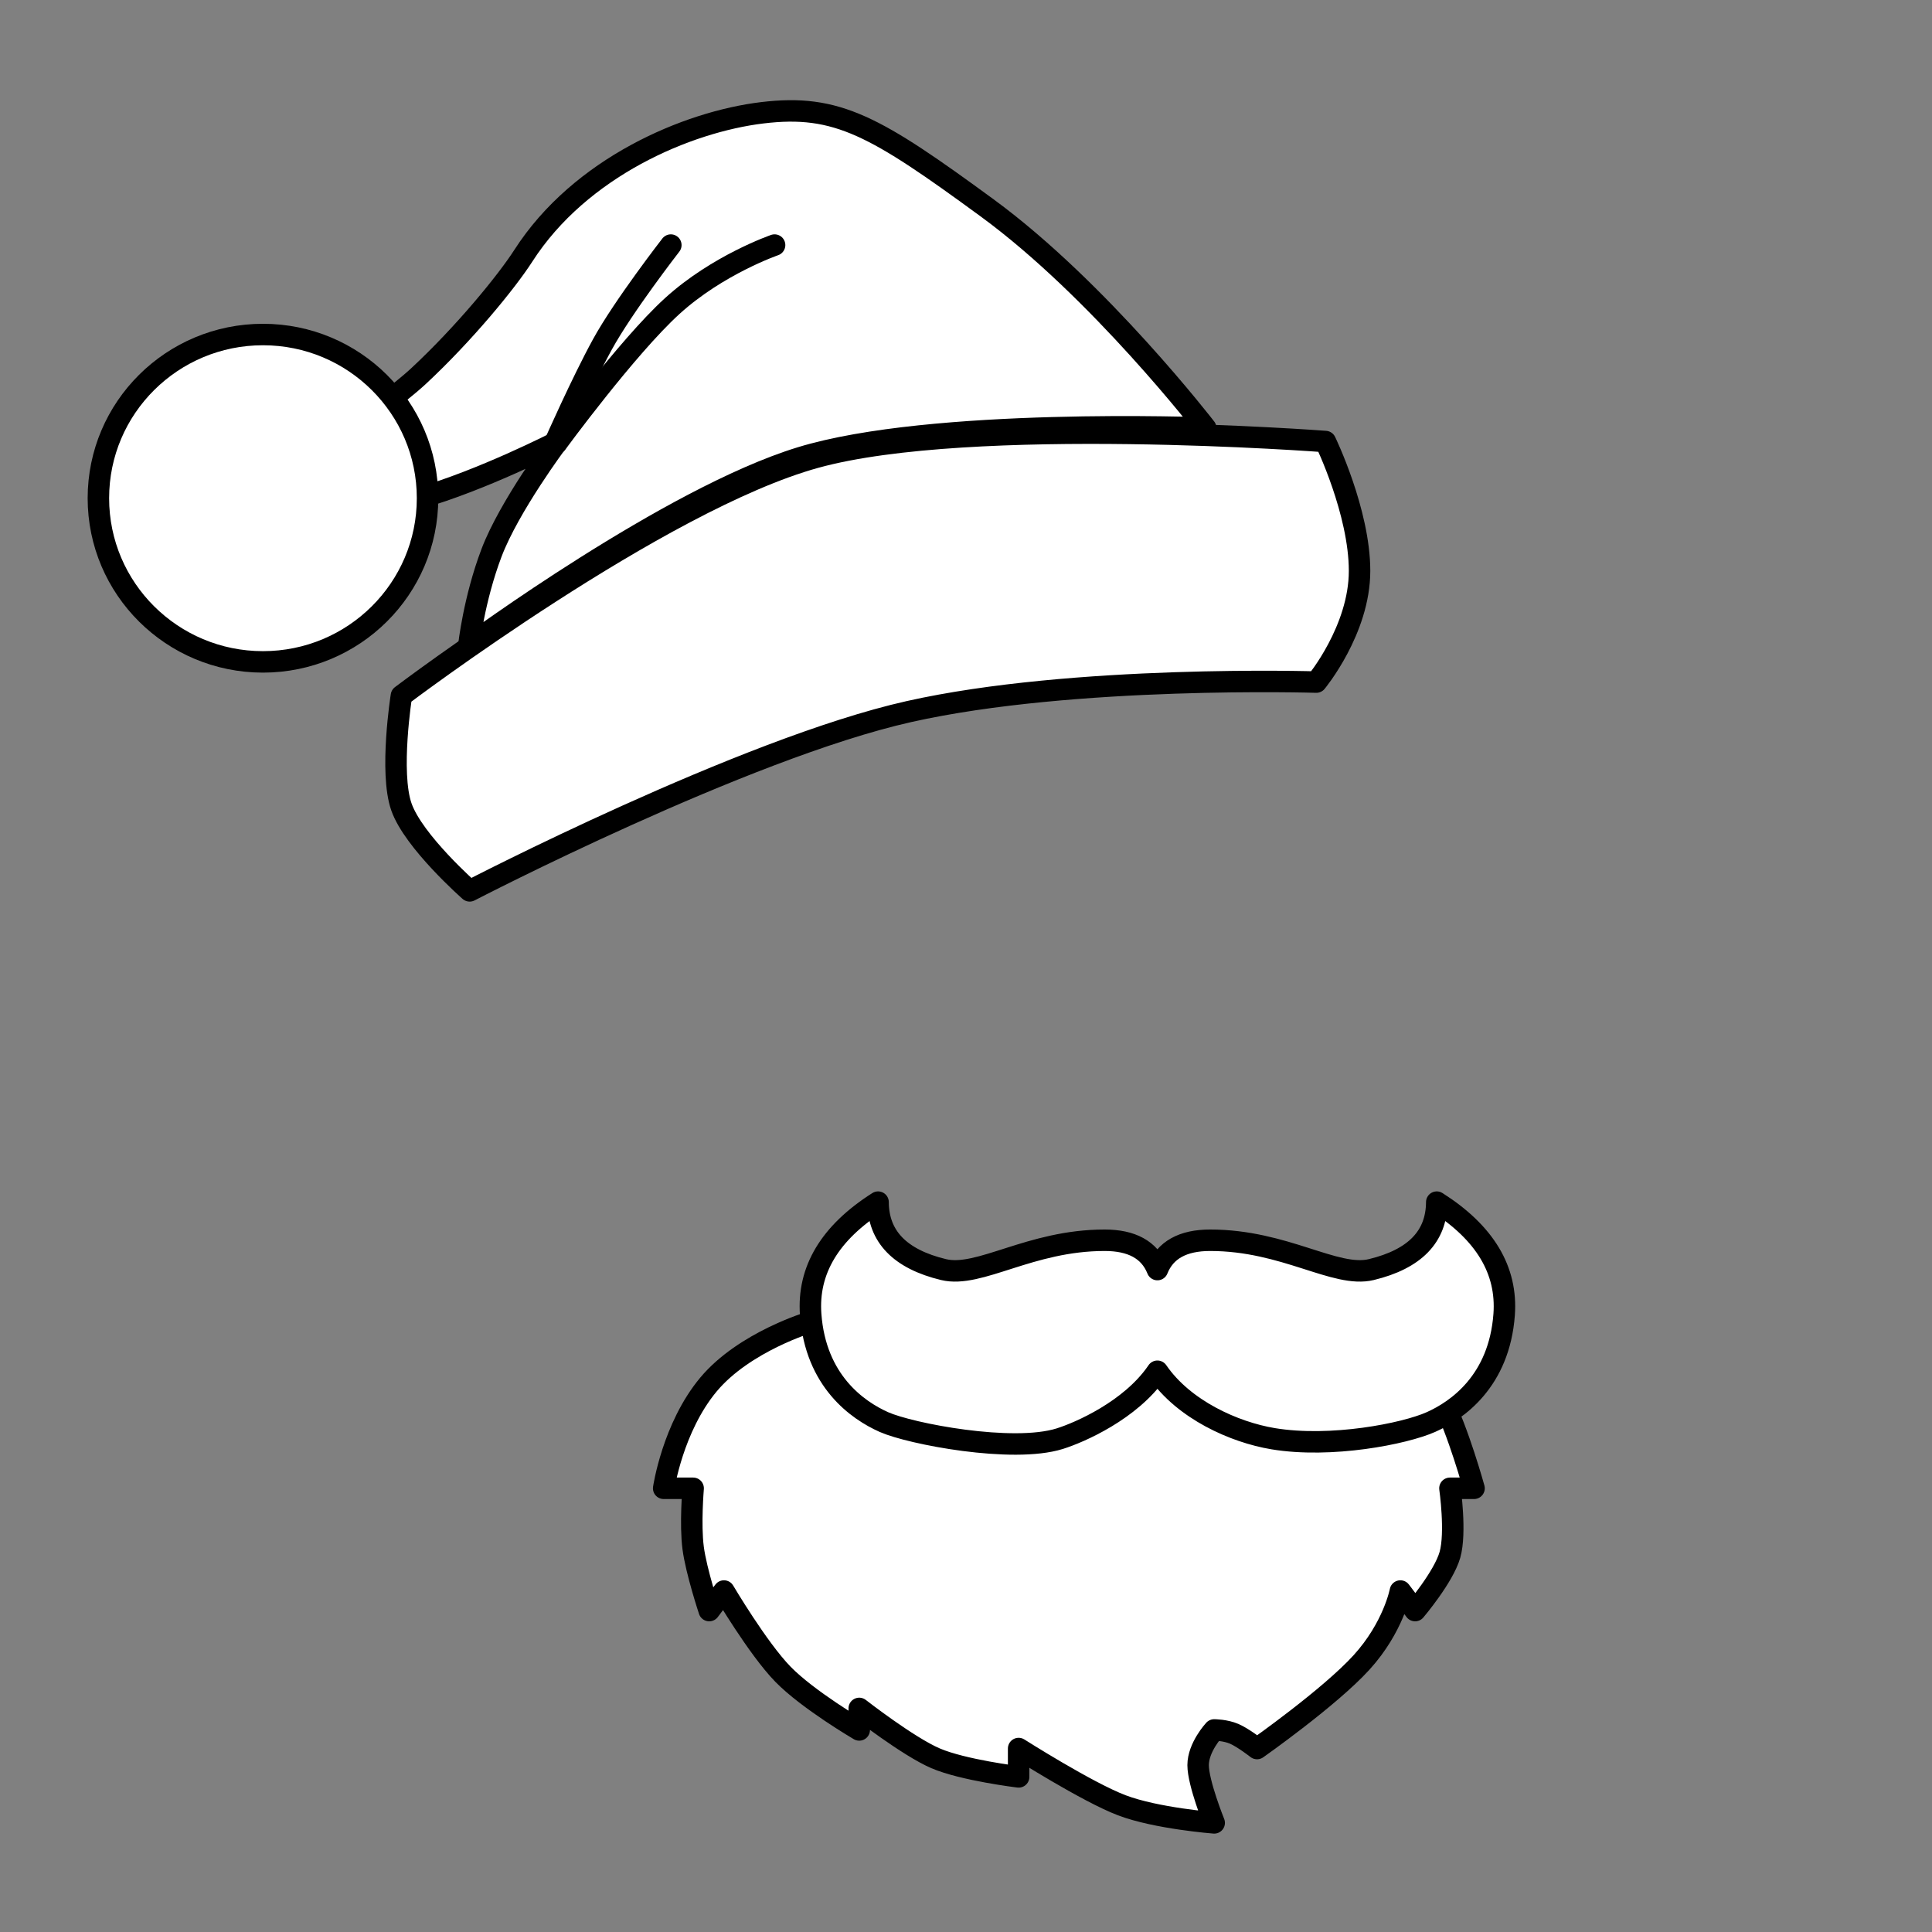 <svg width="1080" height="1080" viewBox="0 0 1080 1080" fill="none" xmlns="http://www.w3.org/2000/svg">
<rect x="0" y="0" width="1080" height="1080" fill="#808080" stroke="none"/>
<g id="Festival/ 7">
<path id="Path" fill-rule="evenodd" clip-rule="evenodd" d="M453 739C453 739 416 750 396 774C376 798 371 831.969 371 831.969H387.473C387.473 831.969 385.746 852.193 387.473 865.328C389.199 878.463 396.458 900.328 396.458 900.328L404.694 889.391C404.694 889.391 423.634 921.493 437.64 935.875C451.645 950.257 480.319 967.047 480.319 967.047V955.016C480.319 955.016 507.587 976.285 522.998 982.906C538.41 989.528 569.421 993.297 569.421 993.297V977.438C569.421 977.438 607.708 1001.79 627.076 1009.16C646.444 1016.52 678.741 1019 678.741 1019C678.741 1019 669.755 996.76 669.755 986.734C669.755 976.708 678.741 967.047 678.741 967.047C678.741 967.047 684.953 967.058 689.972 969.234C694.991 971.411 702.701 977.438 702.701 977.438C702.701 977.438 743.218 948.969 761.104 929.312C778.99 909.656 782.818 889.391 782.818 889.391L791.055 900.328C791.055 900.328 806.98 881.595 810.522 869.156C814.065 856.718 810.522 831.969 810.522 831.969H824C824 831.969 815.154 799.905 806.03 782.203C796.905 764.501 776.079 739 776.079 739H453Z" fill="white" stroke="black" stroke-width="12" stroke-linecap="round" stroke-linejoin="round"/>
<path id="Path_2" fill-rule="evenodd" clip-rule="evenodd" d="M646.556 767.173C631.868 788.307 603.816 800.661 592.401 804.233C565.963 812.505 508.864 801.501 494.122 794.944C479.38 788.387 455.903 771.994 453.173 734.838C451.353 710.067 463.911 689.121 490.846 672C490.942 691.27 503.135 703.837 527.428 709.703C547.563 714.564 575.671 693.31 617.516 693.31C632.651 693.31 642.435 698.666 646.867 709.377L647 709.703C651.368 698.774 661.196 693.31 676.484 693.31C718.329 693.31 746.437 714.564 766.572 709.703C790.865 703.837 803.058 691.27 803.154 672C830.089 689.121 842.647 710.067 840.827 734.838C838.097 771.994 814.62 788.387 799.878 794.944C785.136 801.501 744.047 809.645 711.599 804.233C689.967 800.625 661.767 788.057 647 766.53L646.556 767.173Z" fill="white" stroke="black" stroke-width="12" stroke-linecap="round" stroke-linejoin="round"/>
<g id="Group">
<path id="Path_3" fill-rule="evenodd" clip-rule="evenodd" d="M262.557 498C262.557 498 415.962 418.465 508.098 397.782C600.234 377.099 735.828 381.29 735.828 381.29C735.828 381.29 760 352.113 760 319.13C760 286.147 740.917 246.821 740.917 246.821C740.917 246.821 543.008 231.75 455.936 255.701C368.865 279.651 224.39 388.902 224.39 388.902C224.39 388.902 217.61 431.682 224.39 451.062C231.17 470.443 262.557 498 262.557 498Z" fill="white" stroke="black" stroke-width="12" stroke-linecap="round" stroke-linejoin="round"/>
<path id="Path_4" fill-rule="evenodd" clip-rule="evenodd" d="M262.057 361C262.057 361 264.869 335.114 274.771 309.018C284.674 282.921 311.643 246.892 311.643 246.892C311.643 246.892 269.686 268.446 234.086 278.589C198.486 288.732 140 278.589 140 278.589C140 278.589 211.439 231.207 234.086 210.124C259.37 186.586 283.079 157.694 292.571 142.927C324.357 93.481 384.114 68.123 426.071 63.052C468.029 57.98 489.44 70.535 551.943 116.302C614.446 162.069 674 239.285 674 239.285C674 239.285 520.883 233.374 447.686 255.767C374.488 278.16 262.057 361 262.057 361Z" fill="white" stroke="black" stroke-width="12" stroke-linecap="round" stroke-linejoin="round"/>
<path id="Path_5" d="M310 248C310 248 325.077 213.819 336.765 192.5C348.452 171.181 375 137 375 137" stroke="black" stroke-width="12" stroke-linecap="round" stroke-linejoin="round"/>
<path id="Path_6" d="M311 248C311 248 350.423 194.157 375.812 171.057C401.202 147.957 433 137 433 137" stroke="black" stroke-width="12" stroke-linecap="round" stroke-linejoin="round"/>
<ellipse id="Oval" cx="147" cy="278.5" rx="92" ry="91.5" fill="white" stroke="black" stroke-width="12" stroke-linecap="round" stroke-linejoin="round"/>
</g>
</g>
</svg>
